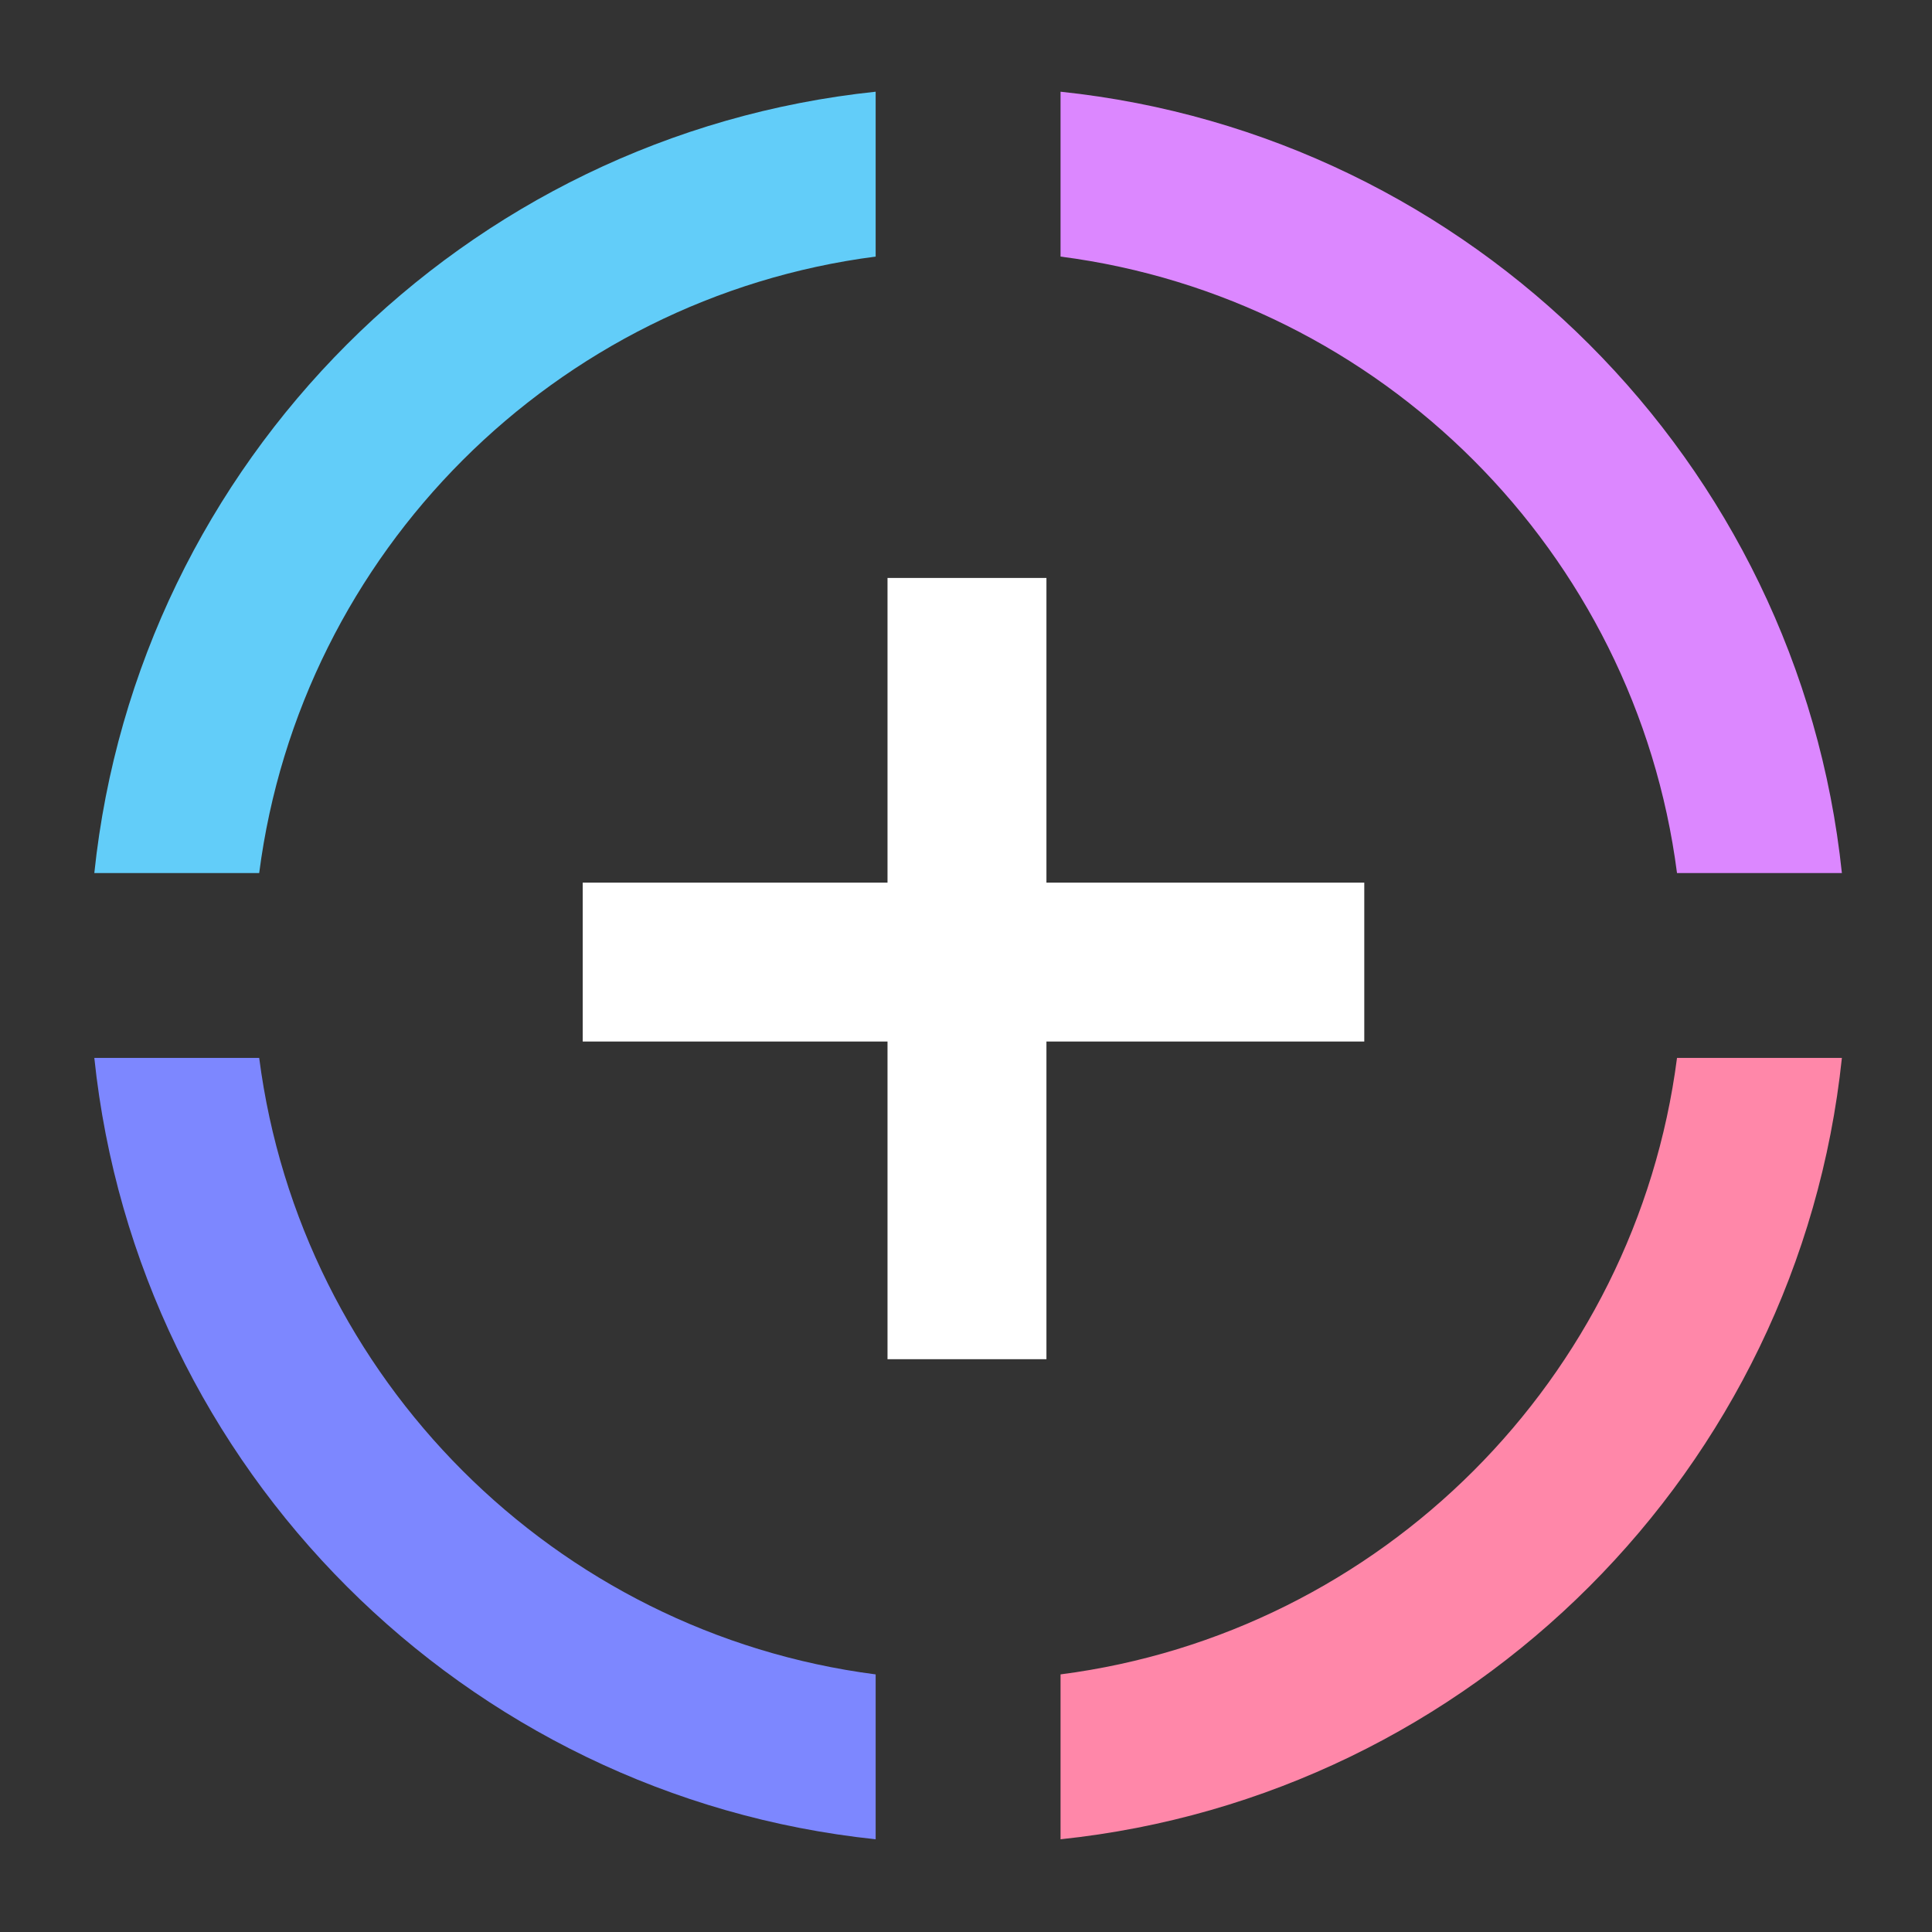 <?xml version="1.0" encoding="UTF-8" standalone="no"?>
<svg
   width="100%"
   height="100%"
   viewBox="0 0 32 32"
   version="1.1"
   xml:space="preserve"
   style="fill-rule:evenodd;clip-rule:evenodd;stroke-linejoin:round;stroke-miterlimit:2;"
   id="svg7"
   sodipodi:docname="univ_icon_center.svg"
   inkscape:version="1.4 (86a8ad7, 2024-10-11)"
   xmlns:inkscape="http://www.inkscape.org/namespaces/inkscape"
   xmlns:sodipodi="http://sodipodi.sourceforge.net/DTD/sodipodi-0.dtd"
   xmlns="http://www.w3.org/2000/svg"
   xmlns:svg="http://www.w3.org/2000/svg"><rect x="0" y="0" width="32" height="32" fill="#333333" stroke="none"/><defs
   id="defs7" /><sodipodi:namedview
   id="namedview7"
   pagecolor="#ffffff"
   bordercolor="#000000"
   borderopacity="0.25"
   inkscape:showpageshadow="2"
   inkscape:pageopacity="0.0"
   inkscape:pagecheckerboard="0"
   inkscape:deskcolor="#d1d1d1"
   inkscape:zoom="13.359375"
   inkscape:cx="30.652632"
   inkscape:cy="17.02924"
   inkscape:window-width="1920"
   inkscape:window-height="1057"
   inkscape:window-x="-8"
   inkscape:window-y="-8"
   inkscape:window-maximized="1"
   inkscape:current-layer="svg7" />
    <g
   transform="matrix(1.374,0,0,1.374,-201.772,-179.179)"
   id="g7">
        <g
   id="Center"
   transform="matrix(0.914,0,0,0.914,180.864,90.367)">
            <rect
   x="-42"
   y="39"
   width="35"
   height="35"
   style="fill:none"
   id="rect1" />
            <g
   transform="matrix(1.009,0,0,1.009,0.229,-0.528)"
   id="g5">
                <g
   transform="matrix(1.276,0,0,1.276,-162.263,-125.908)"
   id="g1">
                    <path
   d="m 108.947,135.738 v -1.689 c 4.212,0.442 7.562,3.792 8.004,8.004 h -1.689 c -0.425,-3.285 -3.03,-5.89 -6.315,-6.315 z"
   style="fill:#dc87ff"
   id="path1" />
                </g>
                <g
   transform="matrix(1.276,0,0,1.276,-162.263,-125.908)"
   id="g2">
                    <path
   d="m 115.262,143.947 h 1.689 c -0.442,4.212 -3.792,7.562 -8.004,8.004 v -1.689 c 3.285,-0.425 5.89,-3.03 6.315,-6.315 z"
   style="fill:#ff87a9"
   id="path2" />
                </g>
                <g
   transform="matrix(1.276,0,0,1.276,-162.263,-125.908)"
   id="g3">
                    <path
   d="m 107.053,150.262 v 1.689 c -4.212,-0.442 -7.562,-3.792 -8.004,-8.004 h 1.689 c 0.425,3.285 3.03,5.89 6.315,6.315 z"
   style="fill:#7d87ff"
   id="path3" />
                </g>
                <g
   transform="matrix(1.276,0,0,1.276,-162.263,-125.908)"
   id="g4">
                    <path
   d="m 100.738,142.053 h -1.689 c 0.442,-4.212 3.792,-7.562 8.004,-8.004 v 1.689 c -3.285,0.425 -5.89,3.03 -6.315,6.315 z"
   style="fill:#62cdf9"
   id="path4" />
                </g>
            </g>
            <g
   transform="matrix(1.048,0,0,1.288,-134.501,-126.314)"
   id="g6">
                <path
   d="m 104,142.747 h -3.836 V 141.12 H 104 V 138 h 2 v 3.12 h 4 v 1.627 h -4 V 146 h -2 z"
   style="fill:#ffffff"
   id="path5" />
            </g>
        </g>
    </g>
</svg>
